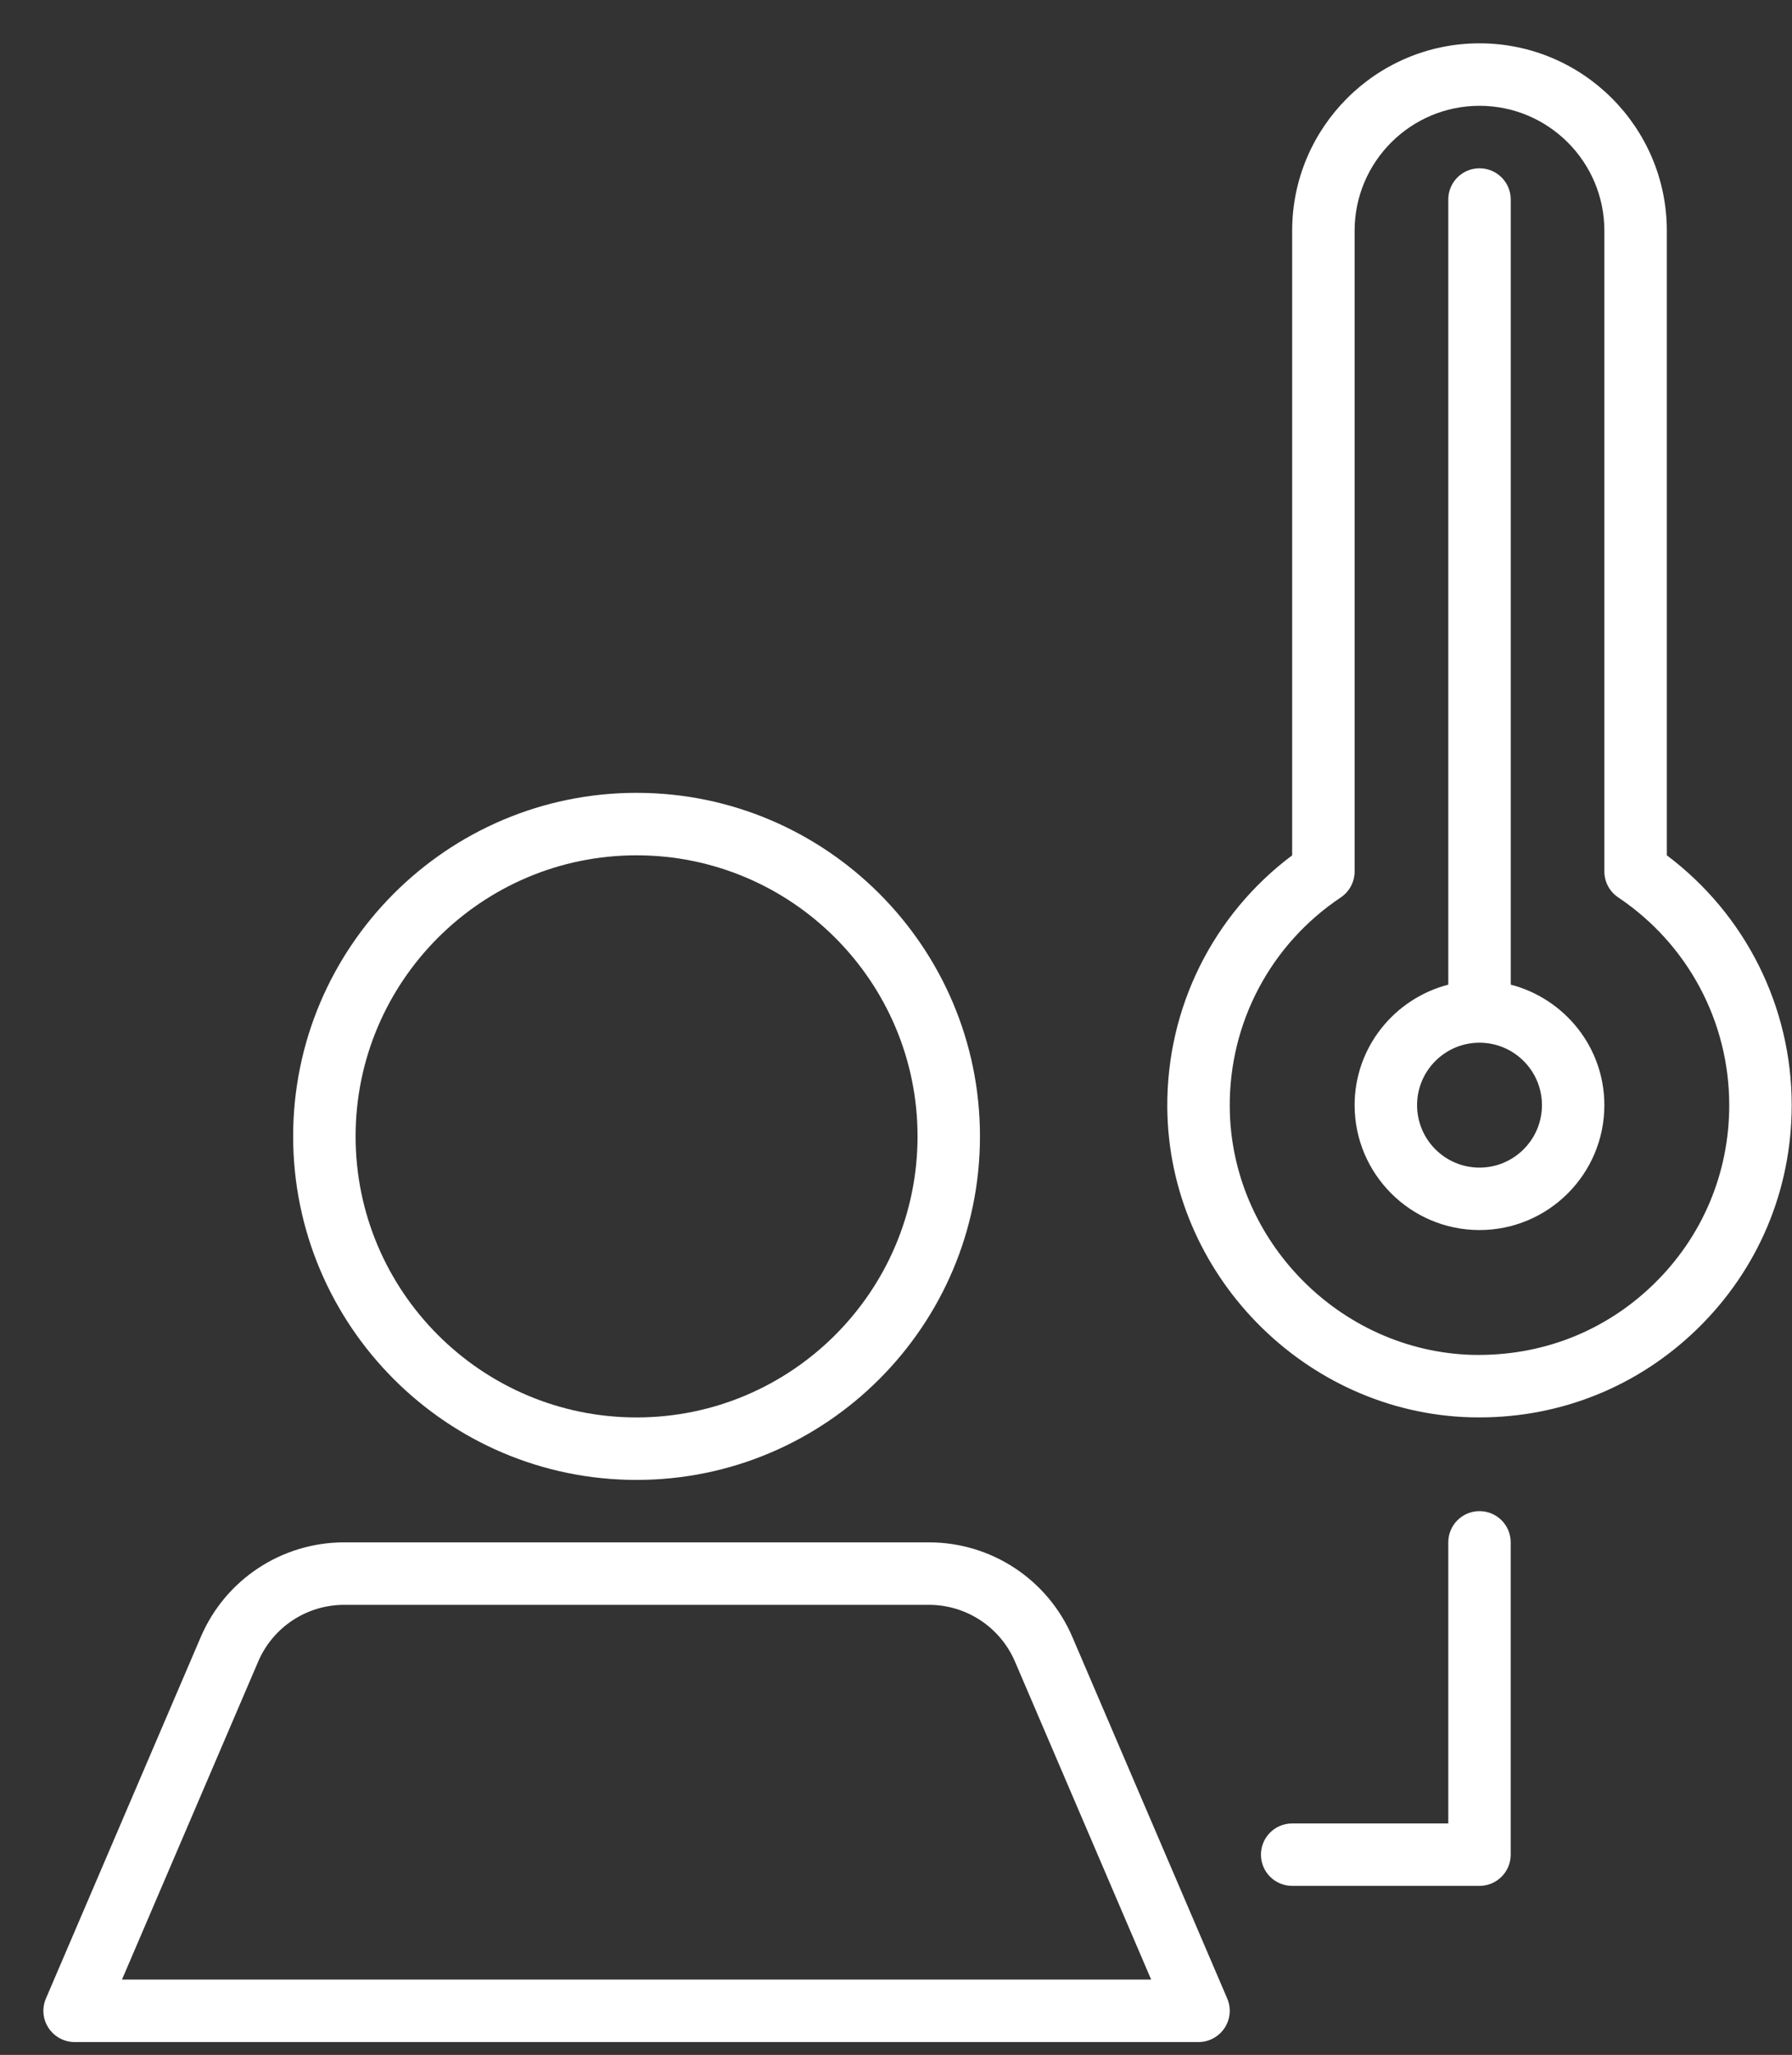 <svg width="41" height="47" viewBox="0 0 41 47" fill="none" xmlns="http://www.w3.org/2000/svg">
<rect x="0" y="0" width="41" height="47" fill="#333333" stroke="none"/>
<path d="M14.564 33.849C18.896 33.849 22.421 30.324 22.421 25.991C22.421 21.659 18.896 18.134 14.564 18.134C10.231 18.134 6.707 21.659 6.707 25.991C6.707 30.324 10.231 33.849 14.564 33.849ZM14.564 19.563C18.109 19.563 20.993 22.447 20.993 25.991C20.993 29.536 18.109 32.42 14.564 32.42C11.019 32.42 8.136 29.536 8.136 25.991C8.136 22.447 11.019 19.563 14.564 19.563Z" fill="white"/>
<path d="M33.648 32.417C33.716 32.419 33.784 32.419 33.851 32.419C35.724 32.419 37.485 31.706 38.831 30.397C40.225 29.04 40.993 27.222 40.993 25.277C40.993 23.019 39.932 20.912 38.136 19.563V5.277C38.136 2.913 36.214 0.991 33.85 0.991C31.487 0.991 29.564 2.913 29.564 5.277V19.563C27.752 20.922 26.691 23.049 26.707 25.329C26.734 29.132 29.847 32.312 33.648 32.417L33.648 32.417ZM30.677 20.526C30.874 20.393 30.993 20.17 30.993 19.932V5.277C30.993 3.701 32.275 2.42 33.85 2.42C35.426 2.42 36.707 3.701 36.707 5.277V19.932C36.707 20.171 36.826 20.393 37.024 20.526C38.615 21.591 39.564 23.367 39.564 25.277C39.564 26.833 38.95 28.288 37.834 29.373C36.718 30.458 35.262 31.024 33.687 30.989C30.647 30.904 28.157 28.361 28.136 25.319C28.122 23.392 29.071 21.599 30.677 20.526V20.526Z" fill="white"/>
<path d="M33.85 28.134C35.426 28.134 36.707 26.853 36.707 25.277C36.707 23.95 35.793 22.84 34.565 22.521V4.563C34.565 4.169 34.245 3.849 33.85 3.849C33.455 3.849 33.136 4.169 33.136 4.563V22.521C31.907 22.84 30.993 23.95 30.993 25.277C30.993 26.853 32.275 28.134 33.85 28.134ZM33.85 23.849C34.637 23.849 35.279 24.489 35.279 25.277C35.279 26.065 34.637 26.706 33.85 26.706C33.062 26.706 32.422 26.065 32.422 25.277C32.422 24.489 33.062 23.849 33.85 23.849Z" fill="white"/>
<path d="M33.85 43.134C34.245 43.134 34.564 42.814 34.564 42.42V35.277C34.564 34.883 34.245 34.563 33.85 34.563C33.455 34.563 33.136 34.883 33.136 35.277V41.706H29.564C29.169 41.706 28.85 42.026 28.85 42.42C28.85 42.814 29.169 43.134 29.564 43.134H33.85Z" fill="white"/>
<path d="M1.707 46.706H27.422C27.662 46.706 27.885 46.585 28.018 46.384C28.15 46.184 28.173 45.931 28.078 45.71L24.535 37.441C23.971 36.126 22.682 35.277 21.252 35.277H7.877C6.446 35.277 5.157 36.126 4.594 37.441L1.051 45.71C0.956 45.931 0.978 46.184 1.111 46.384C1.243 46.585 1.467 46.706 1.707 46.706H1.707ZM5.907 38.004C6.245 37.215 7.018 36.706 7.877 36.706H21.252C22.11 36.706 22.883 37.216 23.222 38.004L26.338 45.277H2.791L5.907 38.004Z" fill="white"/>
</svg>
